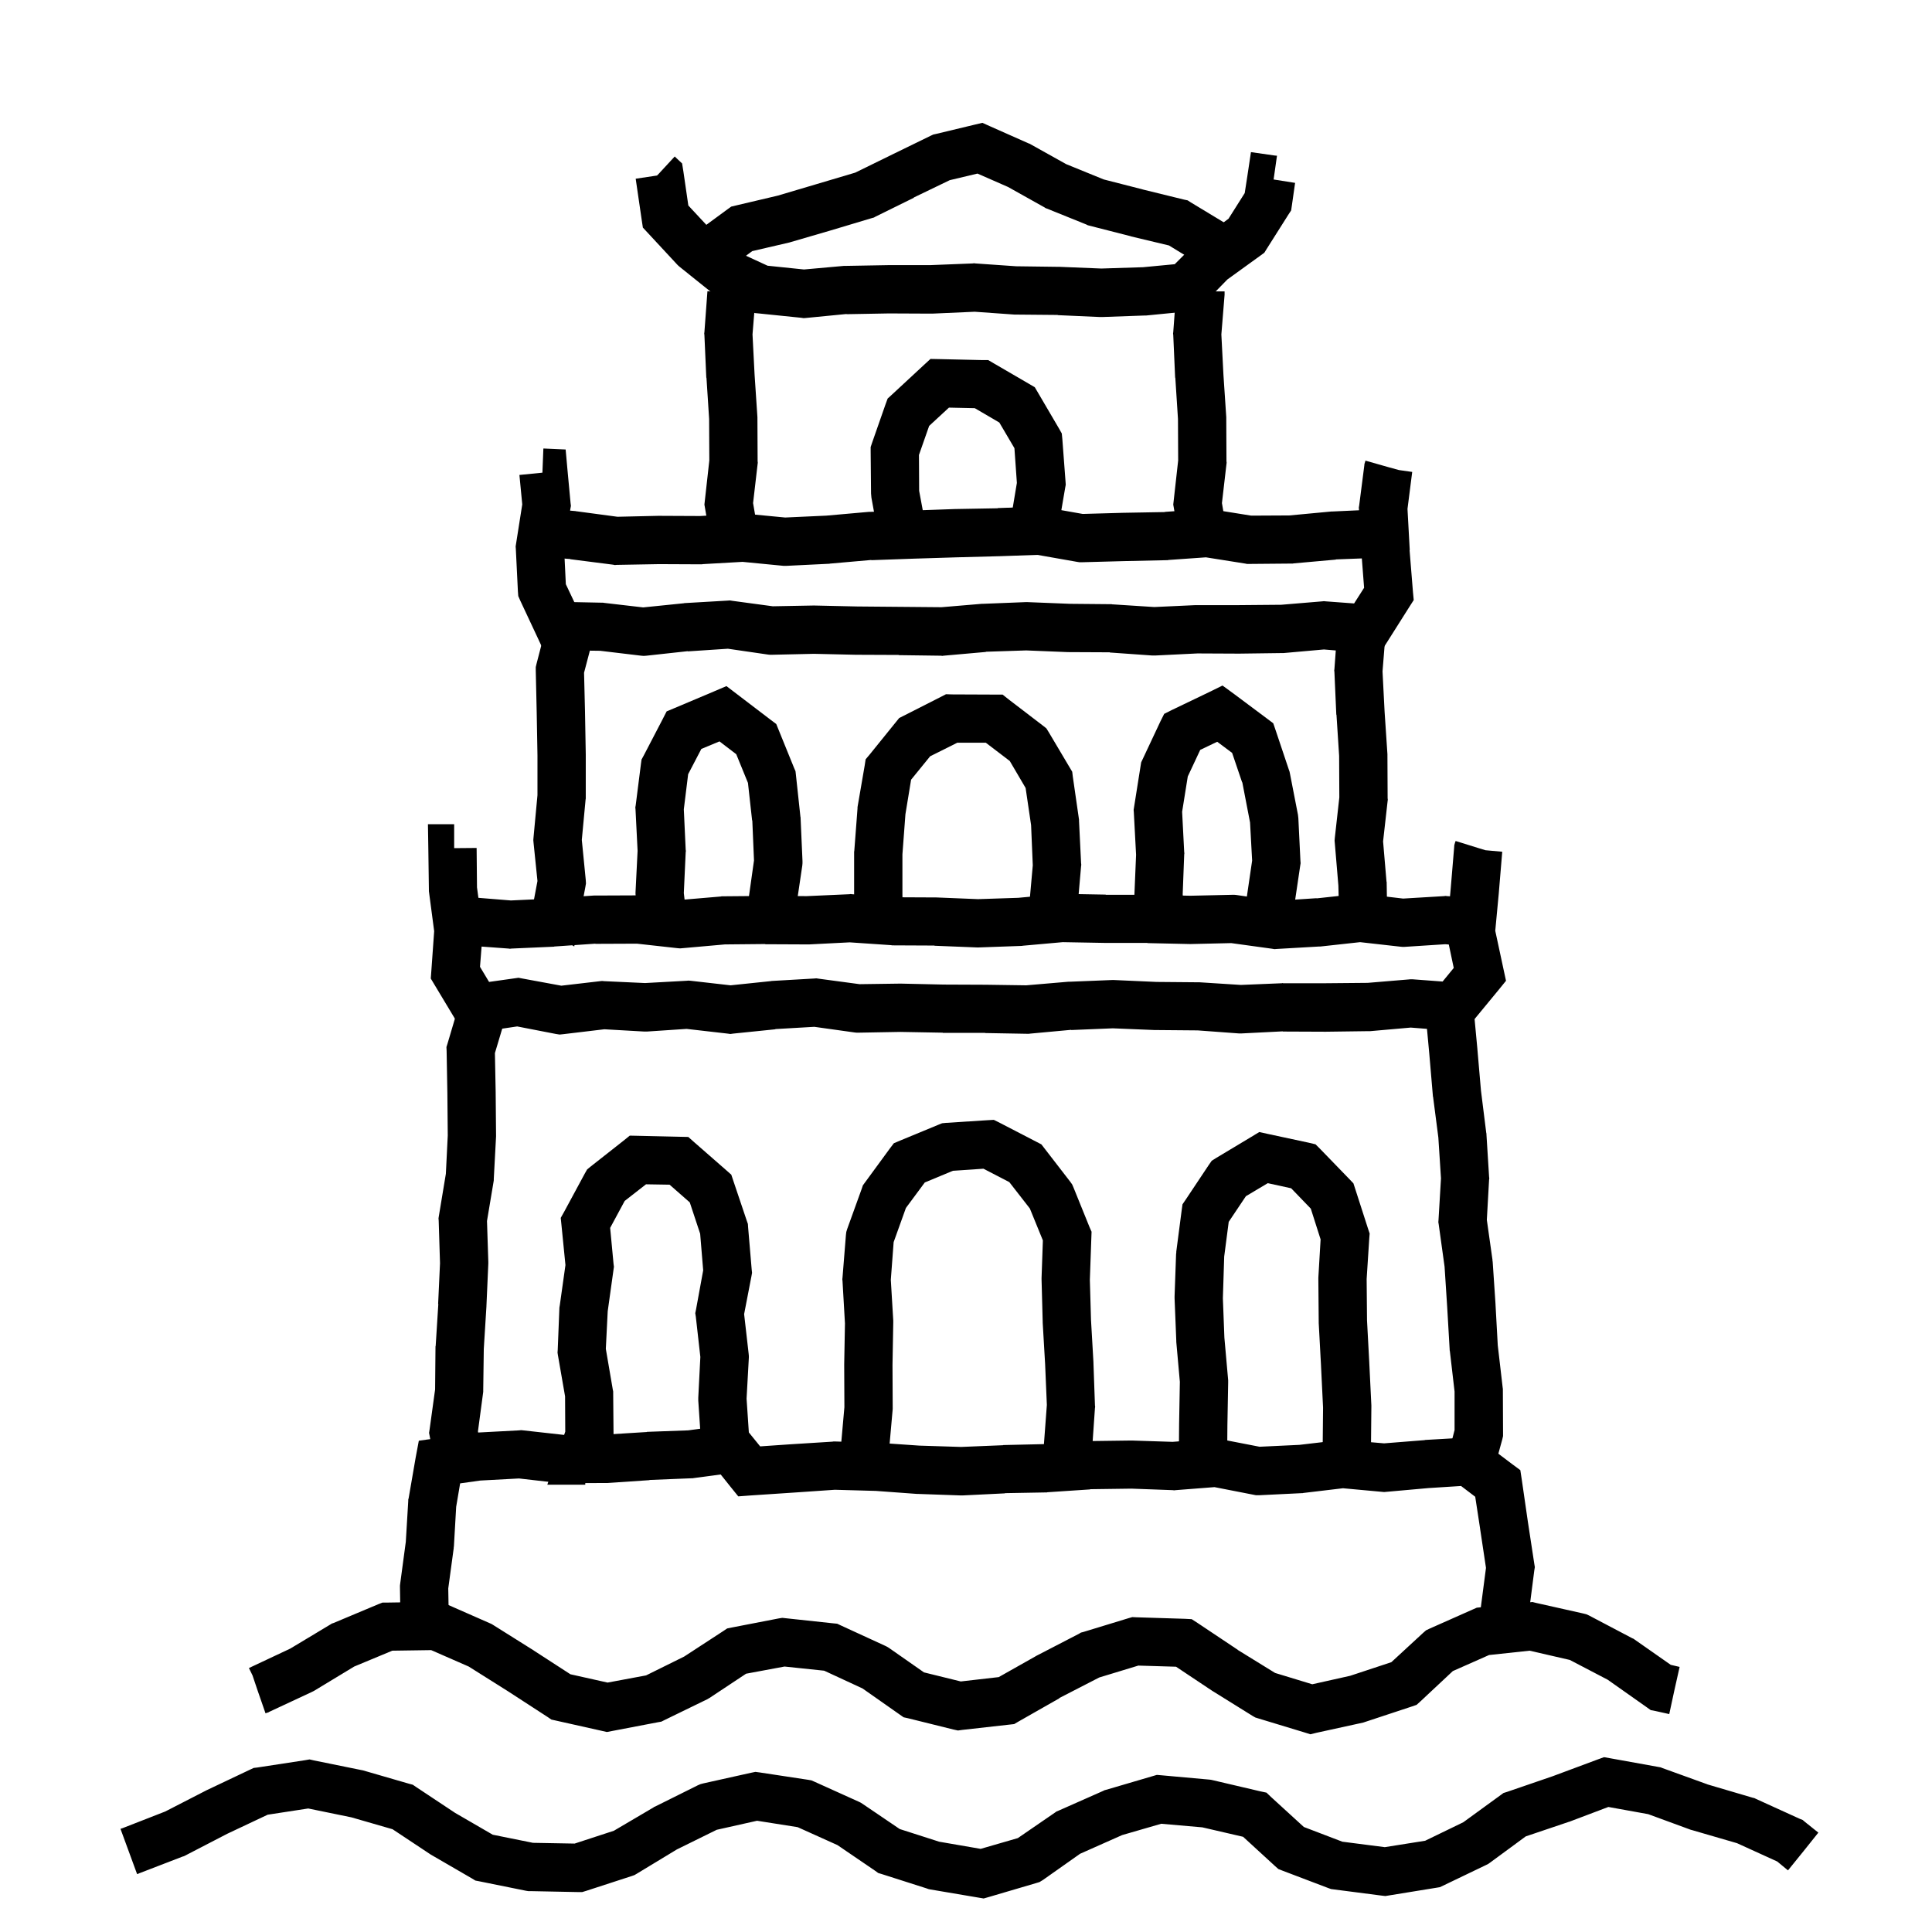 <svg width="120" height="120" viewBox="0 0 120 120" fill="none" xmlns="http://www.w3.org/2000/svg">
<path d="M100.027 109.211L103.016 109.75L103.145 109.773L103.262 109.82L106.051 110.828H106.039L108.863 111.66L108.969 111.684L109.062 111.73L111.793 112.973L111.969 113.043L112.121 113.172L112.941 113.828L112.004 115L111.055 116.172L110.387 115.621L107.891 114.484L105.113 113.676L105.02 113.652L102.371 112.68L99.898 112.234L97.449 113.16H97.426L97.402 113.172L94.766 114.062L92.551 115.691L92.434 115.773L92.316 115.832L89.633 117.121L89.434 117.215L89.223 117.25L86.269 117.73L86.047 117.766L85.836 117.742L82.848 117.355L82.672 117.332L82.508 117.273L79.672 116.195L79.402 116.09L79.191 115.902L77.211 114.086L74.68 113.5L72.125 113.277L69.699 113.98L67.086 115.141L64.777 116.77L64.566 116.898L64.332 116.969L61.426 117.824L61.098 117.918L60.746 117.859L57.77 117.355L57.664 117.332L57.57 117.297L54.746 116.395L54.547 116.336L54.371 116.207L52.016 114.602L49.543 113.488L47.023 113.09L44.516 113.652L42.043 114.871L39.547 116.383L39.406 116.465L39.242 116.523L36.395 117.449L36.16 117.52H35.902L32.938 117.461H32.809L32.668 117.438L29.773 116.852L29.527 116.805L29.316 116.676L26.75 115.188L26.68 115.141L24.383 113.617L21.828 112.879L19.145 112.328L16.625 112.715L14.117 113.898L11.492 115.258L11.422 115.293L11.34 115.316L8.633 116.359L8.621 116.371H8.609L8.516 116.406L7.484 113.594L7.578 113.559H7.59L10.262 112.516L12.793 111.215L12.84 111.191L15.559 109.902L15.758 109.809L15.969 109.785L18.957 109.328L19.227 109.281L19.484 109.34L22.426 109.938L22.543 109.961L25.414 110.793L25.637 110.852L25.824 110.98L28.262 112.598L30.605 113.957L33.102 114.461L35.691 114.508L38.129 113.711L40.578 112.27L40.625 112.234L40.684 112.211L43.344 110.887L43.508 110.816L43.684 110.77L46.637 110.113L46.918 110.055L47.188 110.09L50.199 110.547L50.398 110.582L50.586 110.664L53.363 111.918L53.48 111.977L53.586 112.047L55.883 113.605L58.332 114.391L60.91 114.836L63.219 114.168L65.504 112.598L65.621 112.516L65.762 112.457L68.516 111.238L68.609 111.191L68.703 111.168L71.574 110.324L71.856 110.242L72.137 110.266L75.125 110.535L75.219 110.547L75.324 110.57L78.277 111.262L78.664 111.344L78.945 111.613L80.984 113.477L83.375 114.391L86.012 114.73L88.519 114.332L90.887 113.184L93.207 111.496L93.383 111.367L93.606 111.297L96.441 110.324L99.242 109.281L99.629 109.141L100.027 109.211Z" fill="black"/>
<path d="M27.402 99.492L27.695 99.621L30.438 100.828L30.543 100.875L30.637 100.934L33.156 102.516L33.168 102.527L35.43 103.992L37.738 104.508L40.129 104.062L42.496 102.891L44.922 101.309L45.168 101.145L45.461 101.086L48.367 100.523L48.59 100.488L48.812 100.512L51.754 100.828L52 100.852L52.223 100.957L54.977 102.223L55.094 102.281L55.211 102.352L57.391 103.875L59.676 104.438L62.031 104.168L64.316 102.879L64.352 102.855L64.375 102.844L67.023 101.473L67.141 101.402L67.281 101.367L70.082 100.512L70.328 100.441L70.574 100.453L73.598 100.547L74.019 100.57L74.383 100.805L76.891 102.48H76.879L79.199 103.91L81.508 104.613L83.863 104.086L86.418 103.242L88.387 101.426L88.574 101.262L88.797 101.156L91.516 99.949L91.727 99.856L91.973 99.832L94.938 99.527L95.184 99.504L95.418 99.562L98.348 100.219L98.535 100.266L98.711 100.348L101.383 101.754L101.465 101.789L101.547 101.848L103.773 103.406L104.324 103.535L103.996 105L103.68 106.465L102.836 106.277L102.531 106.219L102.285 106.043L99.859 104.332L97.504 103.102L95.008 102.527L92.488 102.797L90.238 103.793L88.234 105.668L87.988 105.891L87.684 105.996L84.812 106.945L84.672 106.992L81.777 107.625L81.391 107.719L81.016 107.602L78.156 106.734L77.969 106.676L77.805 106.582L75.262 105L75.25 104.988L75.227 104.977L73.047 103.523L70.703 103.453L68.277 104.191L65.793 105.469L65.805 105.48L63.25 106.934L62.992 107.086L62.676 107.121L59.758 107.449L59.5 107.484L59.23 107.426L56.395 106.723L56.125 106.664L55.891 106.5L53.57 104.871L51.191 103.77L48.73 103.512L46.34 103.957L44.078 105.457L43.914 105.551L41.266 106.84L41.078 106.934L40.879 106.969L37.996 107.52L37.691 107.578L37.387 107.508L34.504 106.863L34.246 106.805L34.023 106.652L31.551 105.047L29.113 103.512L26.781 102.492L24.367 102.527L22 103.512L19.504 105.023L19.363 105.094L16.727 106.324L16.668 106.359L16.586 106.383L16.492 106.418L16 105L15.684 104.062L15.461 103.605L18.027 102.398L20.523 100.898L20.617 100.84L20.723 100.805L23.488 99.644L23.758 99.539H24.051L27.074 99.492H27.402Z" fill="black"/>
<path d="M28.209 51.192V52.68L29.604 52.668L29.627 55.117L29.967 57.637L29.979 57.789V57.942L29.814 60.051L30.377 60.989L31.959 60.766L32.205 60.731L32.451 60.778L34.865 61.223L37.279 60.942L37.397 60.93L37.525 60.942L40.068 61.059L42.635 60.918L42.764 60.907L42.904 60.918L45.377 61.2L47.85 60.942H47.885L47.92 60.93L50.557 60.778L50.709 60.766L50.861 60.789L53.393 61.129L55.9 61.094H55.959L58.607 61.153H58.596L61.221 61.164H61.232L63.74 61.2L66.353 60.977H66.436L69.072 60.871H69.189L71.826 60.989H71.814L74.428 61.012H74.51L77.076 61.176L79.619 61.071L79.654 61.059L79.701 61.071H82.314L84.951 61.047L87.482 60.836L87.6 60.825H87.728L89.603 60.965L90.295 60.121L89.897 58.235L89.85 58.012L89.873 57.789L90.107 55.176L90.318 52.657L90.33 52.492L90.377 52.328L90.412 52.235L91.842 52.68L92.264 52.809L93.307 52.903L93.096 55.434V55.446L92.873 57.813L93.389 60.215L93.541 60.918L93.084 61.481L91.432 63.485L90.939 64.082L90.154 64.024L87.623 63.825L85.103 64.047H84.986L82.35 64.082H82.314L79.678 64.071V64.059L77.123 64.188H76.947L74.393 64L71.756 63.977H71.709L69.119 63.871L66.541 63.977L66.529 63.965L63.986 64.2L63.904 64.211H63.822L61.185 64.164V64.153H58.56L58.549 64.141H58.537L55.924 64.094L53.322 64.141H53.205L53.088 64.129L50.58 63.778L48.154 63.918L48.166 63.93L45.529 64.2L45.365 64.223L45.201 64.2L42.647 63.907L40.185 64.071H40.01L37.537 63.93L34.982 64.235L34.76 64.258L34.537 64.223L32.123 63.754L29.826 64.094L28.842 64.235L28.326 63.391L27.002 61.188L26.756 60.778L26.791 60.309L26.967 57.836L26.65 55.434L26.639 55.352V55.258L26.604 52.703L26.58 51.192H28.209Z" fill="black"/>
<path d="M33.82 27.86L35.133 27.919L35.25 29.219L35.438 31.235L35.461 31.422L35.426 31.61L35.039 34.094L35.145 36.286L35.672 37.399L37.383 37.434H37.453L37.523 37.446L39.949 37.727L42.48 37.469L42.516 37.458H42.551L45.188 37.305L45.34 37.294L45.48 37.317L48 37.657L50.52 37.61H50.59L53.227 37.669H53.215L55.84 37.692H55.863L58.477 37.715L60.984 37.504H61.055L63.703 37.399H63.82L66.457 37.504H66.445L69.047 37.528L69.094 37.54H69.141L71.695 37.704L74.25 37.586H76.934L79.582 37.563L82.113 37.352L82.231 37.34L82.359 37.352L84.106 37.481L84.727 36.508L84.562 34.376V34.34L84.41 31.669L84.398 31.528L84.422 31.387L84.738 28.926L84.75 28.809L84.785 28.704L84.809 28.61L86.25 29.02L86.894 29.196L87.715 29.313L87.422 31.61L87.562 34.165H87.551L87.762 36.778L87.809 37.27L87.539 37.692L86.168 39.86L85.676 40.633L84.773 40.551L82.231 40.34L79.723 40.563H79.617L76.969 40.598H76.945L74.379 40.586L71.742 40.715H71.578L68.93 40.528V40.516L66.387 40.504H66.328L63.738 40.399L61.23 40.481L61.242 40.493L58.605 40.727L58.523 40.739L58.453 40.727L55.816 40.692V40.68L53.191 40.669H53.168L50.555 40.61L47.941 40.669H47.824L47.707 40.657L45.211 40.294L42.727 40.458L42.715 40.446L40.148 40.727L39.984 40.739L39.832 40.727L37.277 40.422L34.688 40.387L33.75 40.376L33.352 39.52L32.309 37.294L32.191 37.024L32.168 36.731L32.039 34.094L32.027 33.942L32.051 33.79L32.438 31.329L32.262 29.5L33.68 29.36L33.691 29.348L33.75 27.86H33.82Z" fill="black"/>
<path d="M62.103 69.743L64.389 70.927L64.682 71.079L66.475 73.4L66.592 73.564L66.674 73.751L67.67 76.212L67.799 76.505L67.787 76.833L67.693 79.493L67.764 81.978L67.916 84.614V84.65L68.01 87.298L68.022 87.38L68.01 87.45L67.834 89.993L67.529 89.97L66.334 89.982L64.834 90.005V89.782L65.022 87.263L64.916 84.767V84.755L64.764 82.153V82.107L64.693 79.47V79.376L64.775 77.044L63.967 75.064L62.69 73.423L61.084 72.591L59.185 72.72L57.44 73.446L56.268 75.028L55.506 77.15L55.33 79.493L55.482 82.025V82.142L55.435 84.778L55.447 87.392V87.521L55.213 90.157L55.037 92.208L53.139 91.411L53.057 91.376L53.631 90.017L52.225 89.9L52.447 87.403L52.435 84.755V84.732L52.482 82.2L52.33 79.564L52.318 79.458L52.33 79.353L52.541 76.716L52.565 76.517L52.623 76.329L53.525 73.833L53.596 73.622L53.725 73.446L55.26 71.349L55.518 71.009L55.904 70.845L58.283 69.861L58.518 69.767L58.764 69.743L61.318 69.579L61.728 69.556L62.103 69.743Z" fill="black"/>
<path d="M39.656 70.548L42.199 70.606L42.75 70.618L43.16 70.981L45.117 72.692L45.422 72.962L45.551 73.349L46.395 75.856L46.453 76.02L46.465 76.208L46.688 78.845L46.711 79.056L46.676 79.255L46.219 81.622L46.5 84.083L46.512 84.212V84.329L46.371 86.872L46.512 88.97L47.215 89.837L49.09 89.708L51.703 89.544L51.773 89.532H51.844L54.48 89.614H54.551L57.105 89.79L59.695 89.872L62.285 89.766H62.297L62.32 89.755L64.887 89.696L67.523 89.52L67.559 89.509H67.594L70.231 89.474H70.312L72.832 89.556L75.41 89.356L75.621 89.345L75.82 89.391L78.234 89.86L80.707 89.743L83.203 89.45L83.356 89.427L83.508 89.438L85.969 89.649L88.477 89.45H88.488L88.512 89.438L91.137 89.286L91.688 89.251L92.121 89.579L93.938 90.95L94.43 91.313L94.523 91.923L94.898 94.513L95.297 97.126L95.332 97.337L95.297 97.548L94.969 100.102L93.68 99.927L93.516 99.997L92.133 100.571L92.098 100.477L91.945 100.102L91.992 99.716L92.297 97.384L91.934 94.97V94.958L91.629 92.966L90.75 92.298L88.723 92.427L86.109 92.661L85.969 92.673L85.84 92.661L83.414 92.438L80.953 92.731L80.906 92.743H80.848L78.199 92.872H78.012L77.836 92.837L75.434 92.368L73.019 92.556L72.926 92.567L72.844 92.556L70.277 92.462L67.711 92.497L67.723 92.509L65.086 92.684H65.062L65.027 92.696L62.414 92.743L62.426 92.755L59.789 92.884H59.672L57.012 92.79H56.953L54.398 92.603L51.855 92.532L49.289 92.708L46.641 92.884L45.855 92.942L45.363 92.333L43.875 90.47L43.582 90.106L43.547 89.626L43.371 86.989V86.813L43.5 84.282L43.219 81.786L43.184 81.563L43.23 81.341L43.676 78.903L43.488 76.63L42.844 74.684L41.59 73.583L40.125 73.559L38.801 74.591L37.898 76.266L38.109 78.505L38.133 78.681L38.109 78.845L37.746 81.446L37.629 83.778L38.062 86.309L38.086 86.427V86.544L38.109 89.181V89.438L38.027 89.684L37.512 91.196L36.352 90.798V92.216H33.996L34.664 90.224L35.109 88.923L35.098 86.731L34.652 84.165L34.629 84.013L34.641 83.849L34.746 81.212L34.77 81.071L35.121 78.575L34.875 76.103L34.828 75.645L35.051 75.247L36.316 72.903L36.469 72.634L36.715 72.434L38.695 70.876L39.117 70.536L39.656 70.548Z" fill="black"/>
<path d="M78.803 70.442L81.264 70.97L81.709 71.075L82.025 71.391L83.818 73.243L84.064 73.501L84.17 73.829L84.978 76.337L85.072 76.618L85.049 76.899L84.885 79.442L84.908 82.009L85.049 84.645V84.657L85.178 87.294V87.376L85.154 89.895L85.166 89.966L82.166 90.013L82.154 89.919V89.884L82.178 87.434L82.049 84.798V84.786L81.908 82.173V82.103L81.885 79.466V79.36L82.025 76.981L81.416 75.071L80.197 73.806L78.744 73.489L77.385 74.298L76.318 75.891L76.037 78.048L75.955 80.638L76.049 83.087L76.283 85.724V85.888L76.236 88.524L76.225 90.001L76.201 91.489H74.572V89.978L73.225 89.966L73.236 88.478L73.283 85.829L73.061 83.345V83.274L72.955 80.638V80.52L73.049 77.884L73.061 77.813V77.743L73.4 75.141L73.447 74.802L73.647 74.509L75.076 72.364L75.264 72.095L75.545 71.919L77.713 70.618L78.217 70.313L78.803 70.442Z" fill="black"/>
<path d="M79.176 9.66L79.316 9.672L79.106 11.148L80.441 11.359L80.242 12.754L80.195 13.07L80.019 13.339L78.684 15.449L78.531 15.695L78.309 15.859L76.234 17.359L74.723 18.906L74.336 19.293L73.797 19.34L71.184 19.597H71.09L68.453 19.691H68.336L65.699 19.574V19.562L63.098 19.539H63.016L60.543 19.363L57.906 19.48H57.836L55.211 19.468L52.586 19.515L52.574 19.504L50.055 19.75L49.914 19.761L49.762 19.738L47.125 19.468L46.879 19.445L46.656 19.34L44.488 18.343L44.324 18.261L44.172 18.144L42.215 16.574L42.133 16.504L42.062 16.433L40.246 14.476L39.93 14.136L39.859 13.668L39.484 11.101L40.809 10.902L40.891 10.82L41.91 9.718L41.98 9.789L42.367 10.152L42.449 10.668L42.754 12.765L44.184 14.3L45.895 15.683L47.676 16.504L49.938 16.738L52.422 16.515H52.539L55.176 16.468H57.766L60.414 16.363L60.496 16.351L60.59 16.363L63.121 16.539H63.133L65.781 16.574H65.828L68.406 16.679L70.996 16.597L72.965 16.41L74.289 15.086L74.383 15.015L76.305 13.586L77.312 11.992L77.477 10.925L77.699 9.449L79.176 9.66Z" fill="black"/>
<path d="M29.463 62.655L29.967 62.69L31.467 62.819L31.455 62.913L31.443 63.065L31.396 63.217L30.74 65.409L30.787 67.835V67.858L30.811 70.506V70.588L30.67 73.225V73.307L30.658 73.389L30.248 75.838L30.33 78.37V78.487L30.213 81.124V81.147L30.049 83.784L30.014 86.35V86.444L30.002 86.538L29.686 88.905L29.838 89.713L28.373 89.995L26.896 90.276L26.697 89.245L26.65 88.999L26.686 88.764L27.025 86.303L27.049 83.678V83.631L27.061 83.596L27.225 80.995H27.213L27.33 78.463L27.248 75.815L27.236 75.674L27.26 75.522L27.693 72.909L27.811 70.53L27.787 67.893L27.74 65.268L27.729 65.034L27.799 64.811L28.525 62.362L29.463 62.655Z" fill="black"/>
<path d="M59.121 43.131L61.77 43.142H62.273L62.672 43.459L64.769 45.064L64.992 45.24L65.144 45.486L66.445 47.678L66.598 47.935L66.633 48.228L67.008 50.83L67.019 50.9V50.971L67.148 53.607L67.16 53.713L67.148 53.806L66.926 56.349L65.742 56.244L65.461 56.314L63.996 56.666L63.914 56.338L63.938 56.092L64.148 53.748L64.043 51.252L63.703 48.943L62.719 47.267L61.23 46.131H59.461L57.773 46.974L56.59 48.428L56.238 50.572L56.051 53.068V55.576L56.062 56.291L54.562 56.314L53.062 56.349L53.051 55.623V52.904L53.062 52.846L53.262 50.209V50.138L53.273 50.068L53.707 47.549L53.766 47.162L54.023 46.857L55.652 44.842L55.852 44.596L56.133 44.455L58.441 43.283L58.758 43.119L59.121 43.131Z" fill="black"/>
<path d="M91.529 62.655L91.764 65.163V65.174L91.986 67.741L92.314 70.366L92.326 70.413V70.46L92.49 73.096L92.502 73.19L92.49 73.272L92.35 75.768L92.701 78.252V78.311L92.713 78.37L92.889 80.995V81.018L93.029 83.561L93.334 86.186L93.346 86.268V86.35L93.357 88.999V89.198L93.311 89.397L93.041 90.381L91.6 89.995L90.147 89.596L90.346 88.823V86.432L90.053 83.913L90.041 83.866V83.819L89.889 81.206L89.725 78.674L89.361 76.049L89.338 75.909L89.35 75.756L89.502 73.19L89.338 70.647L89.01 68.116L88.998 68.092V68.057L88.775 65.444L88.541 62.924V62.901L88.529 62.807L91.529 62.573V62.655Z" fill="black"/>
<path d="M76.67 43.119L78.709 44.642L79.084 44.924L79.236 45.369L80.057 47.818L80.092 47.912L80.115 48.017L80.619 50.607L80.643 50.818L80.772 53.467L80.783 53.619L80.76 53.76L80.385 56.291L79.236 56.115L78.92 56.174L77.443 56.431L77.42 56.326L77.385 56.092L77.42 55.857L77.772 53.455L77.643 51.088L77.162 48.592H77.15L76.529 46.763L75.603 46.072L74.549 46.576L73.775 48.228L73.424 50.42L73.553 52.928L73.564 52.998L73.553 53.068L73.459 55.541L73.506 56.209L72.006 56.314L70.518 56.431L70.471 55.763L70.459 55.681V55.599L70.564 53.092L70.424 50.455L70.412 50.303L70.436 50.15L70.846 47.56L70.881 47.349L70.975 47.15L72.076 44.806L72.311 44.338L72.779 44.103L75.123 42.978L75.932 42.58L76.67 43.119Z" fill="black"/>
<path d="M47.887 44.724L48.215 44.971L48.367 45.346L49.328 47.713L49.41 47.9L49.434 48.111L49.715 50.724L49.727 50.783V50.83L49.844 53.478V53.619L49.832 53.76L49.457 56.291L48.309 56.115L47.992 56.174L46.516 56.431L46.504 56.326L46.457 56.092L46.492 55.857L46.832 53.443L46.727 50.959H46.715L46.457 48.627L45.73 46.846L44.688 46.049L43.562 46.517L42.742 48.088L42.473 50.267L42.59 52.787L42.602 52.857L42.59 52.928L42.473 55.471L42.555 56.162L41.066 56.314L39.566 56.478L39.484 55.646L39.473 55.529V55.424L39.602 52.846L39.473 50.279L39.461 50.15L39.484 50.021L39.812 47.431L39.848 47.174L39.977 46.939L41.16 44.666L41.406 44.185L41.91 43.974L44.324 42.955L45.121 42.615L47.887 44.724Z" fill="black"/>
<path d="M58.402 22.306L60.992 22.365H61.379L61.719 22.564L63.934 23.853L64.273 24.052L64.473 24.392L65.785 26.63L65.949 26.923L65.984 27.275L66.184 29.935L66.195 30.111L66.16 30.298L65.727 32.83L64.414 32.595L64.297 32.666L62.961 33.357L62.691 32.818L62.773 32.314L63.16 29.994L63.008 27.837L62.07 26.244L60.547 25.353L58.941 25.318L57.711 26.454L57.078 28.259L57.09 30.486L57.441 32.373L57.723 33.931L56.152 34.119L55.965 34.154L55.777 32.666L55.766 32.654L54.488 32.9L54.125 30.908L54.102 30.65L54.078 28.037V27.767L54.16 27.521L55.004 25.107L55.133 24.755L55.402 24.509L57.348 22.704L57.793 22.294L58.402 22.306Z" fill="black"/>
<path d="M34.918 39.007L35.434 39.03L36.922 39.112V39.206L36.91 39.358L36.875 39.511L36.277 41.784L36.336 44.21V44.221L36.383 46.87V49.6L36.371 49.671L36.137 52.167L36.383 54.663L36.395 54.874L36.359 55.085L36.066 56.643L35.668 58.788L33.805 57.639L33.734 57.593L34.508 56.339L33.125 56.093L33.383 54.721L33.137 52.319L33.125 52.178L33.137 52.026L33.383 49.389V46.917L33.336 44.28L33.277 41.643V41.432L33.324 41.233L33.969 38.749L34.918 39.007Z" fill="black"/>
<path d="M83.223 39.03H86.07V39.241L85.871 41.702L86 44.21L86.176 46.846V46.94L86.188 49.577L86.199 49.671L86.188 49.753L85.906 52.261L86.117 54.745L86.129 54.792V54.839L86.152 56.292L86.188 57.815H84.57V56.315L83.164 56.35L83.129 55.003L82.906 52.354L82.894 52.214L82.906 52.061L83.188 49.53L83.176 46.952L83.012 44.409V44.397L83 44.386L82.883 41.737L82.871 41.643L82.883 41.561L83.07 39.018L83.223 39.03Z" fill="black"/>
<path d="M61.486 7.84L63.889 8.906L63.959 8.93L64.018 8.965L66.221 10.195L68.553 11.145L70.978 11.766H70.967L73.545 12.398L73.768 12.445L73.967 12.574L76.158 13.898L75.678 14.684L75.467 15.223L74.928 16.617L74.834 16.582L74.717 16.535L74.6 16.465L72.607 15.246L70.252 14.684L70.228 14.672L67.662 14.016L67.568 13.992L67.475 13.945L65.037 12.961L64.943 12.926L64.873 12.879L62.611 11.613L60.713 10.781L58.99 11.191L56.752 12.27L56.764 12.281L54.385 13.453L54.279 13.512L54.15 13.547L51.607 14.309L49.076 15.047L49.041 15.059L48.994 15.07L46.721 15.598L45.408 16.57L44.529 15.363L43.31 16.254L43.299 16.23L42.432 15.023L43.627 14.145L45.174 13.008L45.42 12.832L45.713 12.762L48.303 12.152L50.752 11.426L53.119 10.723L55.44 9.586L57.818 8.426L57.971 8.355L58.135 8.32L60.525 7.746L61.018 7.629L61.486 7.84Z" fill="black"/>
<path d="M73.213 18.1H76.061V18.311L75.861 20.772L75.99 23.28L76.166 25.916V26.01L76.178 28.647L76.189 28.741L76.178 28.823L75.897 31.248L76.096 32.409L76.389 34.155H74.561V32.655L73.143 32.901L72.908 31.541L72.873 31.342L73.178 28.6L73.166 26.022L73.002 23.479V23.467L72.99 23.455L72.873 20.807L72.861 20.713L72.873 20.631L73.061 18.088L73.213 18.1Z" fill="black"/>
<path d="M44.092 18.1H46.94V18.311L46.74 20.772L46.869 23.28L47.045 25.916V26.01L47.057 28.647L47.068 28.741L47.057 28.823L46.775 31.248L46.975 32.409L47.268 34.155H45.44V32.655L44.022 32.901L43.787 31.541L43.752 31.342L44.057 28.6L44.045 26.022L43.881 23.479V23.467L43.869 23.455L43.752 20.807L43.74 20.713L43.752 20.631L43.94 18.088L44.092 18.1Z" fill="black"/>
<path d="M64.648 31.465L64.801 31.488L67.25 31.922L69.769 31.851L72.359 31.805V31.793L74.879 31.617L75.055 31.605L75.231 31.629L77.715 32.027L80.082 32.015L82.707 31.769H82.777L85.309 31.652H85.449L85.484 33.152L85.508 34.652H85.449L82.965 34.746L82.977 34.758L80.363 34.992L80.293 35.004H80.234L77.586 35.027H77.457L77.34 35.004L74.902 34.617L72.57 34.781L72.535 34.793H72.5L69.84 34.851L67.203 34.922H67.051L66.898 34.898L64.438 34.465L62.07 34.547H62.059L59.41 34.617L56.773 34.699L54.125 34.793L54.113 34.781L51.582 35.004H51.559L51.523 35.015L48.875 35.144H48.652L46.121 34.898L43.648 35.039L43.602 35.051H43.555L40.93 35.039L38.305 35.086L38.188 35.097L38.082 35.074L35.422 34.734V34.722L34.379 34.64L34.52 33.14L34.66 31.652L35.762 31.746L35.785 31.758H35.82L38.352 32.097L40.883 32.039H40.918L43.484 32.051L46.109 31.898H46.215L46.332 31.91L48.77 32.144L51.324 32.027L53.961 31.793H54.031L56.68 31.711L59.316 31.617H59.328L61.965 31.57V31.558L64.496 31.465H64.648Z" fill="black"/>
<path d="M45.373 88.49L45.443 89.99L45.478 91.092L45.537 91.478H45.49L45.502 91.49H45.455L43.088 91.806L43.018 91.818H42.947L40.334 91.924L40.346 91.935L37.709 92.111H37.615L34.978 92.123H34.803L32.236 91.83L29.834 91.959L28.58 92.135L28.334 93.588L28.193 96.049L28.182 96.107V96.154L27.842 98.662L27.865 99.974L26.377 99.998L26.494 101.498H26.482L24.889 101.615L24.865 100.021L24.842 98.592V98.486L24.854 98.381L25.205 95.767L25.357 93.236V93.142L25.381 93.06L25.814 90.552L26.014 89.486L27.08 89.334L29.471 88.994L29.529 88.982H29.6L32.248 88.842L32.365 88.83L32.494 88.842L35.014 89.123H37.51V89.111L40.147 88.947H40.17L40.182 88.935L42.748 88.842L45.139 88.513L45.279 88.49H45.373Z" fill="black"/>
<path d="M84.666 55.519L87.15 55.812L89.693 55.66L89.787 55.648L89.881 55.66L91.041 55.73L90.936 57.23L90.842 58.73L89.764 58.648L87.232 58.812H87.103L86.975 58.8L84.478 58.519L82.018 58.789H81.947L79.311 58.941L79.158 58.953L79.018 58.929L76.475 58.578L73.967 58.636H73.908L71.272 58.578V58.566H68.635L66.01 58.519L63.514 58.742L63.478 58.753H63.432L60.795 58.847H60.678L58.041 58.742V58.73L55.451 58.718H55.404L55.357 58.706L52.779 58.531L50.248 58.66H50.166L47.529 58.648V58.636L45.022 58.66L42.385 58.894L42.244 58.906L42.092 58.894L39.56 58.613L36.982 58.624V58.613L34.44 58.789H34.428L34.416 58.8L31.768 58.917L31.674 58.929L31.592 58.917L29.049 58.73L29.061 58.507V55.73H29.271L31.732 55.929L34.24 55.812V55.8L36.877 55.624H36.971L39.607 55.613L39.701 55.601L39.783 55.613L42.291 55.894L44.775 55.683L44.822 55.671H44.881L47.529 55.648H47.553L50.107 55.66L52.756 55.542L52.838 55.531L52.92 55.542L55.568 55.718L55.557 55.73L58.111 55.742H58.158L60.748 55.847L63.244 55.765L65.893 55.519H66.045L68.682 55.566L68.67 55.578H71.33L73.932 55.636L76.545 55.578H76.674L76.791 55.589L79.275 55.953L81.772 55.789V55.8L84.35 55.519L84.502 55.507L84.666 55.519Z" fill="black"/>
</svg>
